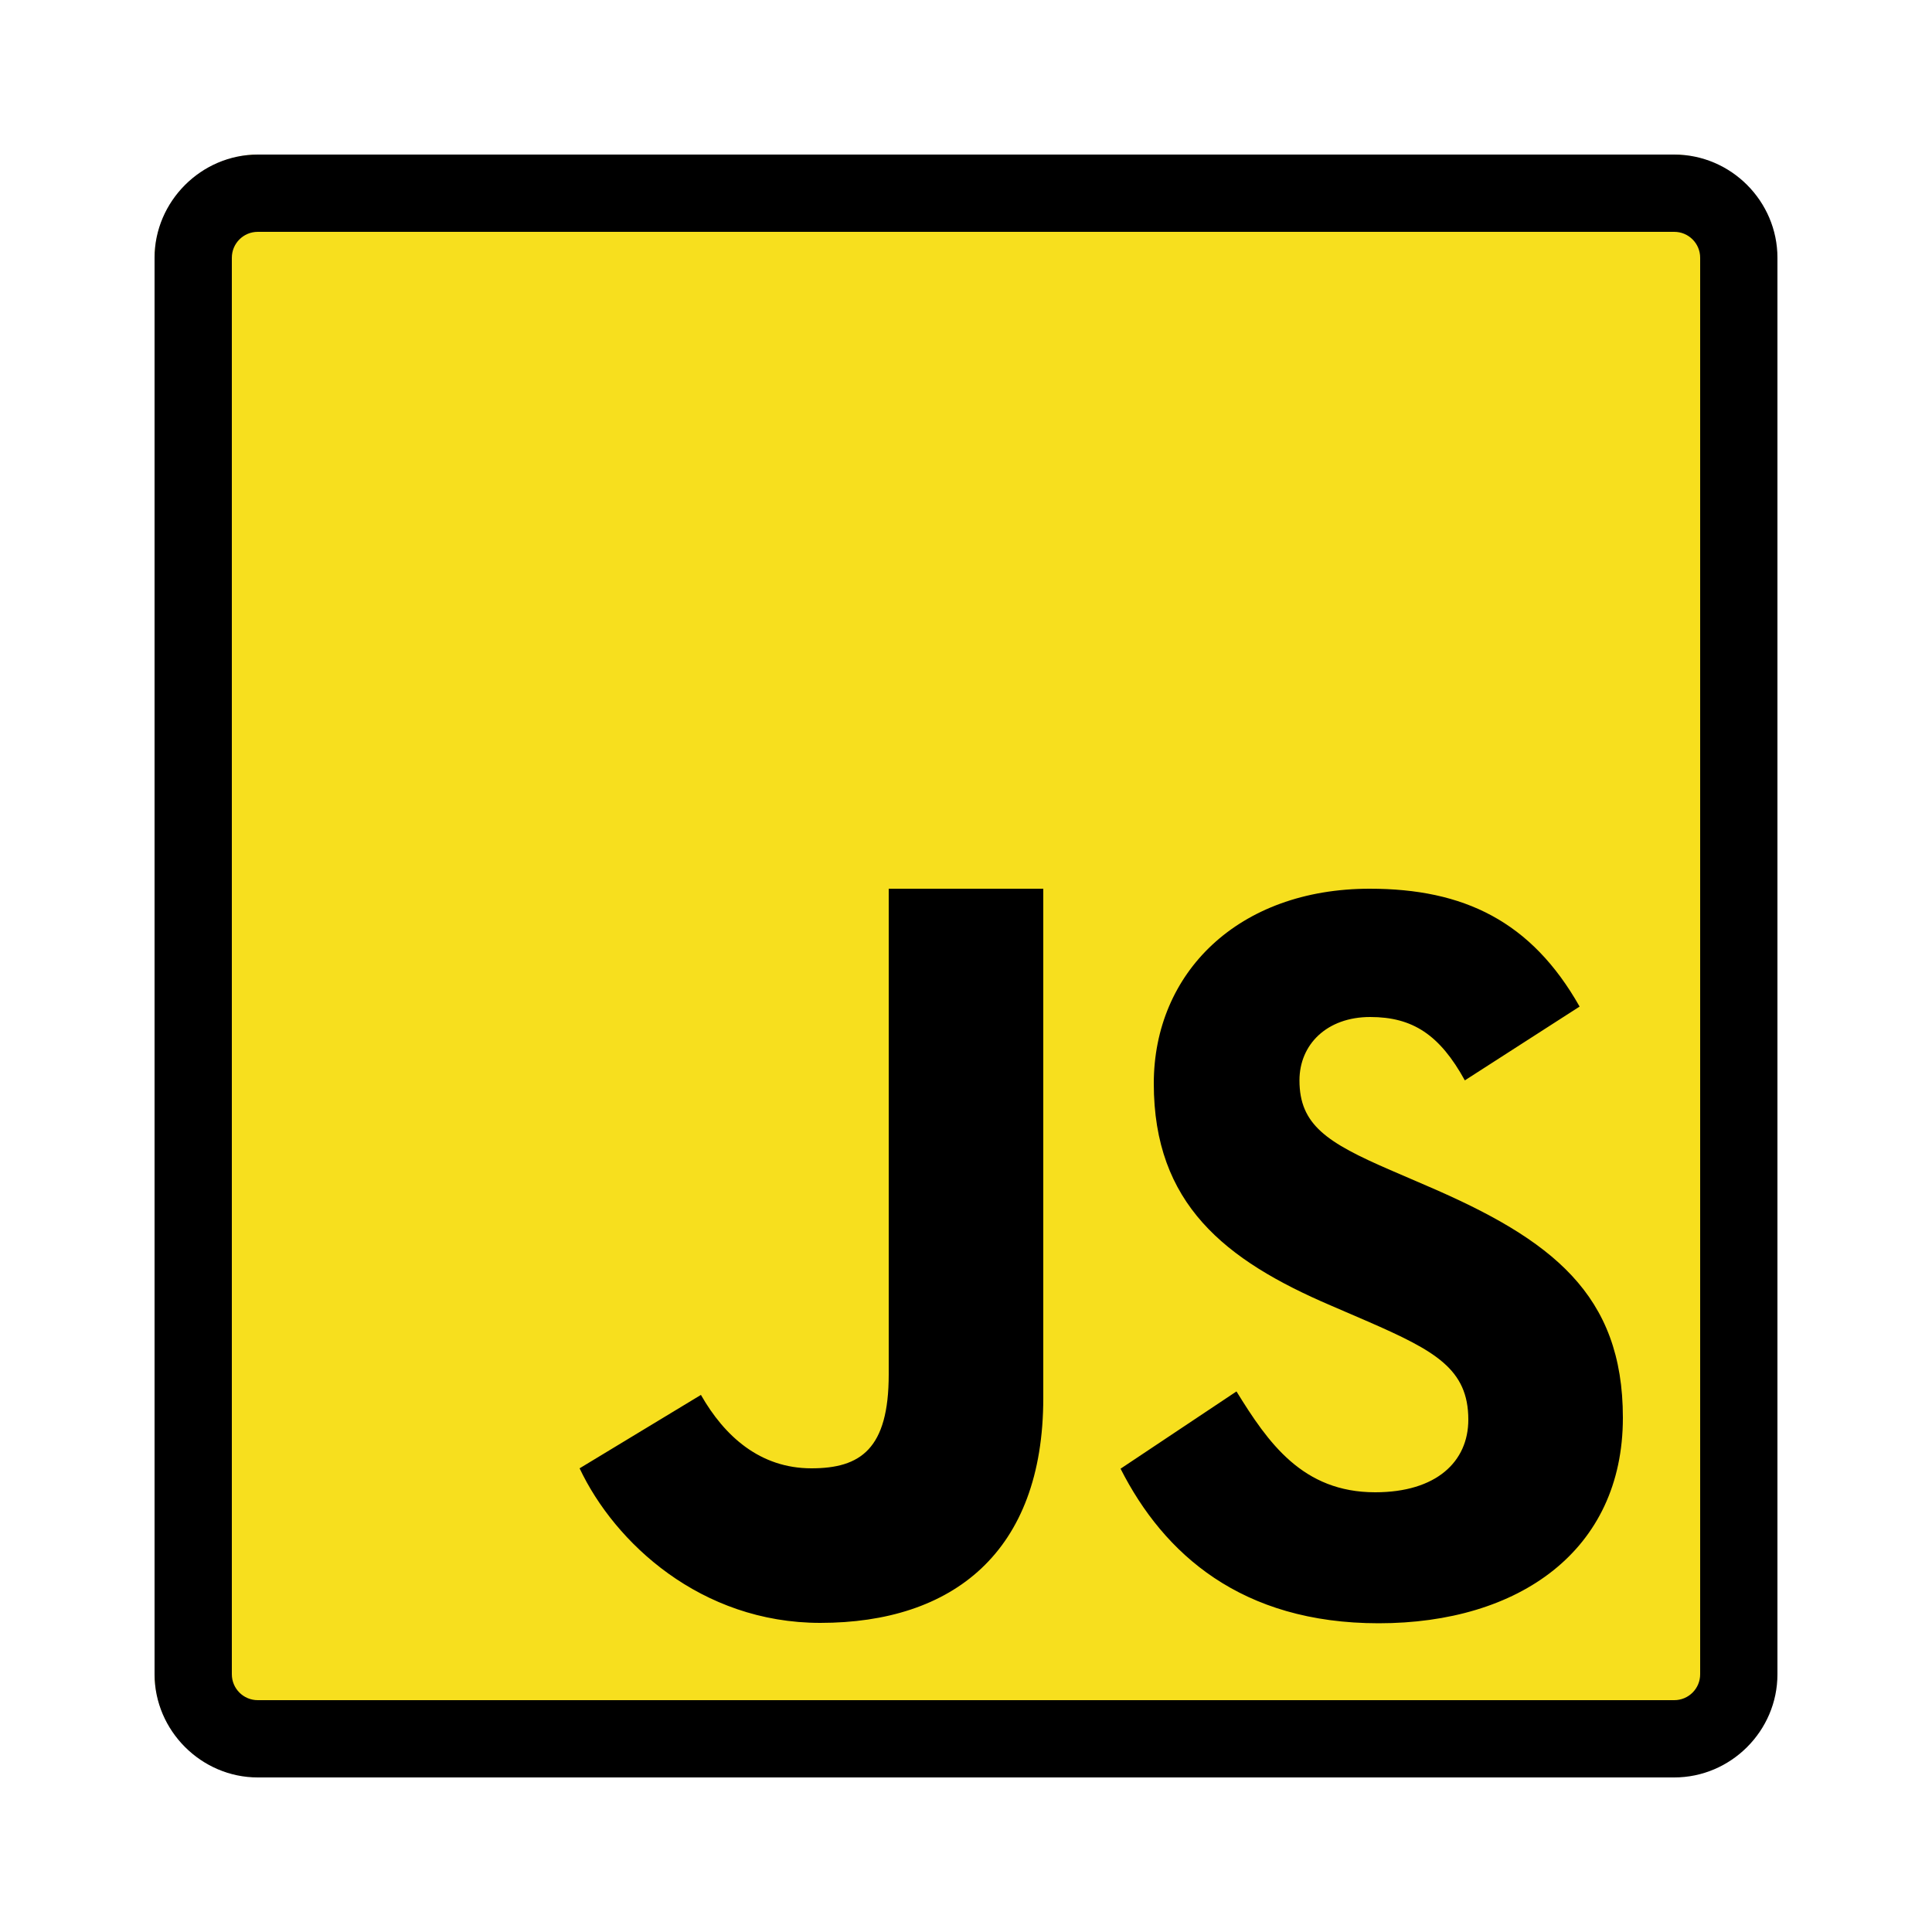 <?xml version="1.0" encoding="utf-8"?>
<!-- Generator: Adobe Illustrator 23.0.1, SVG Export Plug-In . SVG Version: 6.00 Build 0)  -->
<svg version="1.1" id="Layer_1" xmlns="http://www.w3.org/2000/svg" xmlns:xlink="http://www.w3.org/1999/xlink" x="0px" y="0px"
	 viewBox="0 0 500 500" style="enable-background:new 0 0 500 500;" xml:space="preserve">
<style type="text/css">
	.st0{fill:#F7DF1E;}
</style>
<path class="st0" d="M40,432.8V67.2C40,52.2,52.2,40,67.2,40h365.5c15,0,27.2,12.2,27.2,27.2v365.5c0,15-12.2,27.2-27.2,27.2H67.2
	C52.2,460,40,447.8,40,432.8z"/>
<path d="M66.7,40C52.1,40,40,52.1,40,66.7v366.6c0,14.6,12.1,26.7,26.7,26.7h366.6c14.6,0,26.7-12,26.7-26.7V66.7
	c0-14.6-12-26.7-26.7-26.7H66.7z M66.7,60h366.6c3.7,0,6.7,3,6.7,6.7v366.6c0,3.7-3,6.7-6.7,6.7H66.7c-3.7,0-6.7-3-6.7-6.7V66.7
	C60,63,63,60,66.7,60z M230,230v125.7c0,19.3-7.3,24.3-20,24.3c-13.3,0-22.5-8.3-28.6-19L150,380c9.1,19.3,31.4,40,62.3,40
	c34.2,0,57.7-18.2,57.7-58.2V230H230z M354.5,230c-34.1,0-55.9,21.8-55.9,50.4c0,31.1,18.3,45.7,45.9,57.5l9.5,4.1
	c17.4,7.6,26,12.3,26,25.4c0,10.9-8.3,18.8-24.1,18.8c-18.8,0-27.7-12.8-35.9-26.1l-30,20c11.2,22.1,31.3,40,66.8,40
	c36.3,0,63.2-18.8,63.2-53.2c0-31.9-18.3-46.1-50.7-60l-9.5-4.1c-16.4-7.1-23.5-11.7-23.5-23.2c0-9.3,7.1-16.4,18.3-16.4
	c11,0,18,4.6,24.5,16.4l29.7-19.1C396.3,238.4,378.8,230,354.5,230z"/>
</svg>
